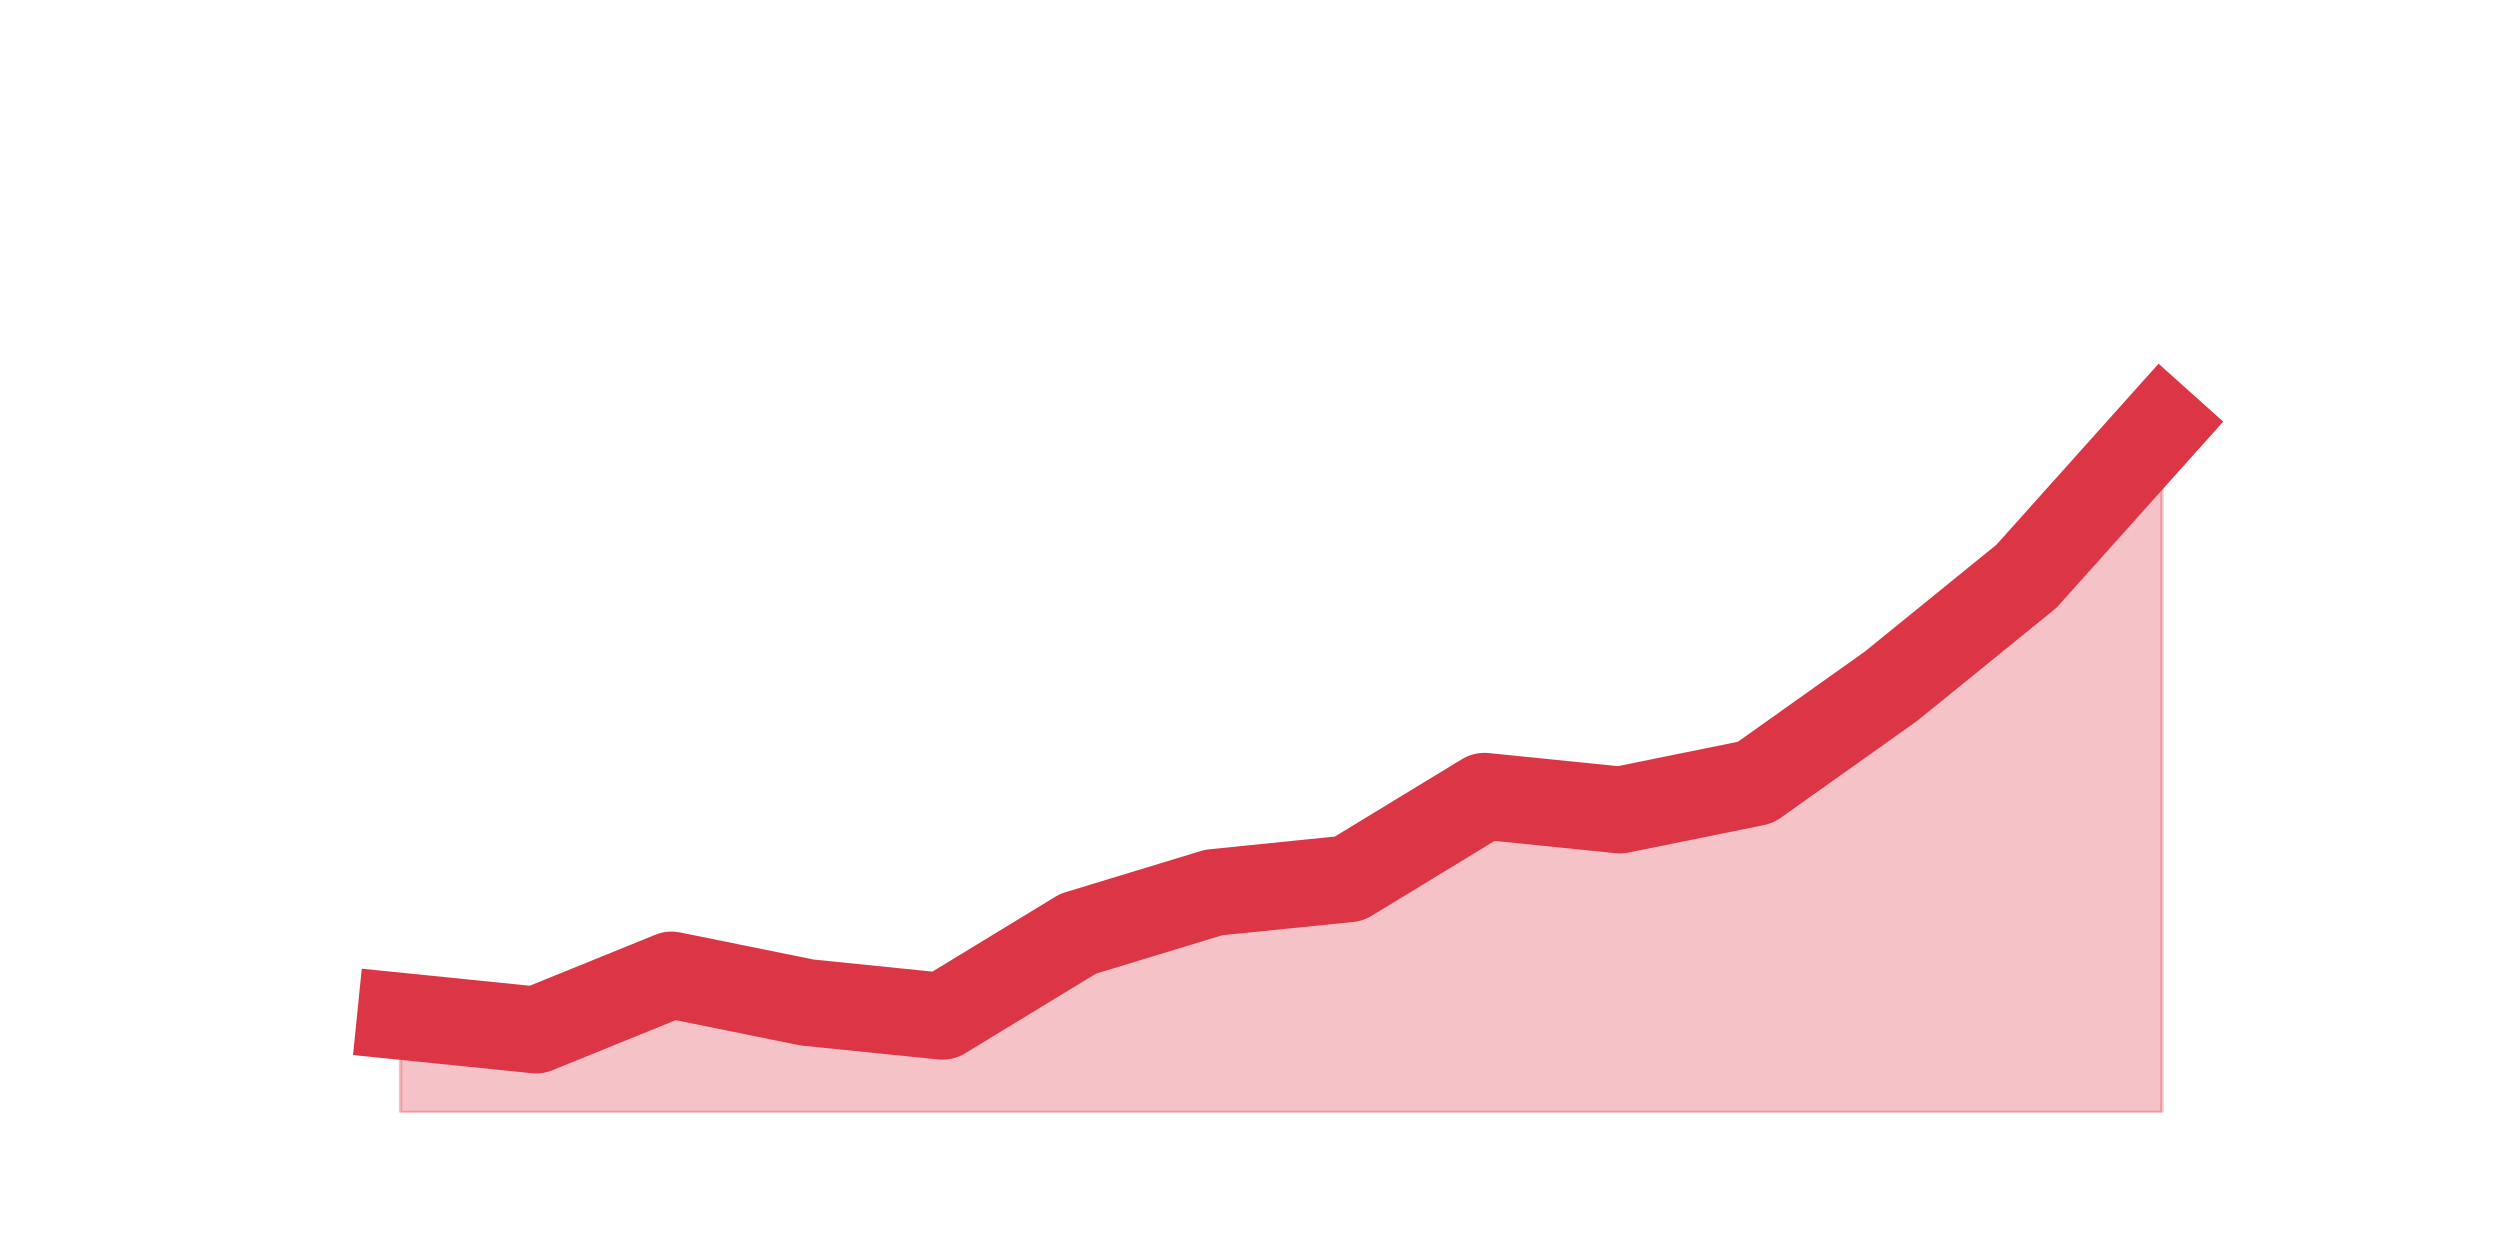 <?xml version="1.0" encoding="utf-8" standalone="no"?>
<!DOCTYPE svg PUBLIC "-//W3C//DTD SVG 1.1//EN"
  "http://www.w3.org/Graphics/SVG/1.1/DTD/svg11.dtd">
<svg height="360pt" version="1.1" viewBox="0 0 720 360" width="720pt" xmlns="http://www.w3.org/2000/svg" xmlns:xlink="http://www.w3.org/1999/xlink">
 <defs>
  <style type="text/css">*{stroke-linecap:butt;stroke-linejoin:round;}</style>
 </defs>
 <g id="figure_1">
  <g id="patch_1">
   <path d="M 0 360 
L 720 360 
L 720 0 
L 0 0 
z
" style="fill:none;"/>
  </g>
  <g id="axes_1">
   <g id="matplotlib.axis_1"/>
   <g id="matplotlib.axis_2"/>
   <g id="PolyCollection_1">
    <defs>
     <path d="M 115.364 -67.32 
L 115.364 -39.6 
L 154.385 -39.6 
L 193.406 -39.6 
L 232.427 -39.6 
L 271.448 -39.6 
L 310.469 -39.6 
L 349.49 -39.6 
L 388.51 -39.6 
L 427.531 -39.6 
L 466.552 -39.6 
L 505.573 -39.6 
L 544.594 -39.6 
L 583.615 -39.6 
L 622.636 -39.6 
L 622.636 -237.6 
L 622.636 -237.6 
L 583.615 -194.04 
L 544.594 -162.36 
L 505.573 -134.64 
L 466.552 -126.72 
L 427.531 -130.68 
L 388.51 -106.92 
L 349.49 -102.96 
L 310.469 -91.08 
L 271.448 -67.32 
L 232.427 -71.28 
L 193.406 -79.2 
L 154.385 -63.36 
L 115.364 -67.32 
z
" id="mf4cb2e9500" style="stroke:#dc3545;stroke-opacity:0.3;"/>
    </defs>
    <g clip-path="url(#pb5ab62e2c7)">
     <use style="fill:#dc3545;fill-opacity:0.3;stroke:#dc3545;stroke-opacity:0.3;" x="0" xlink:href="#mf4cb2e9500" y="360"/>
    </g>
   </g>
   <g id="line2d_1">
    <path clip-path="url(#pb5ab62e2c7)" d="M 115.364 292.68 
L 154.385 296.64 
L 193.406 280.8 
L 232.427 288.72 
L 271.448 292.68 
L 310.469 268.92 
L 349.49 257.04 
L 388.51 253.08 
L 427.531 229.32 
L 466.552 233.28 
L 505.573 225.36 
L 544.594 197.64 
L 583.615 165.96 
L 622.636 122.4 
" style="fill:none;stroke:#dc3545;stroke-linecap:square;stroke-width:25;"/>
   </g>
  </g>
 </g>
 <defs>
  <clipPath id="pb5ab62e2c7">
   <rect height="277.2" width="558" x="90" y="43.2"/>
  </clipPath>
 </defs>
</svg>
